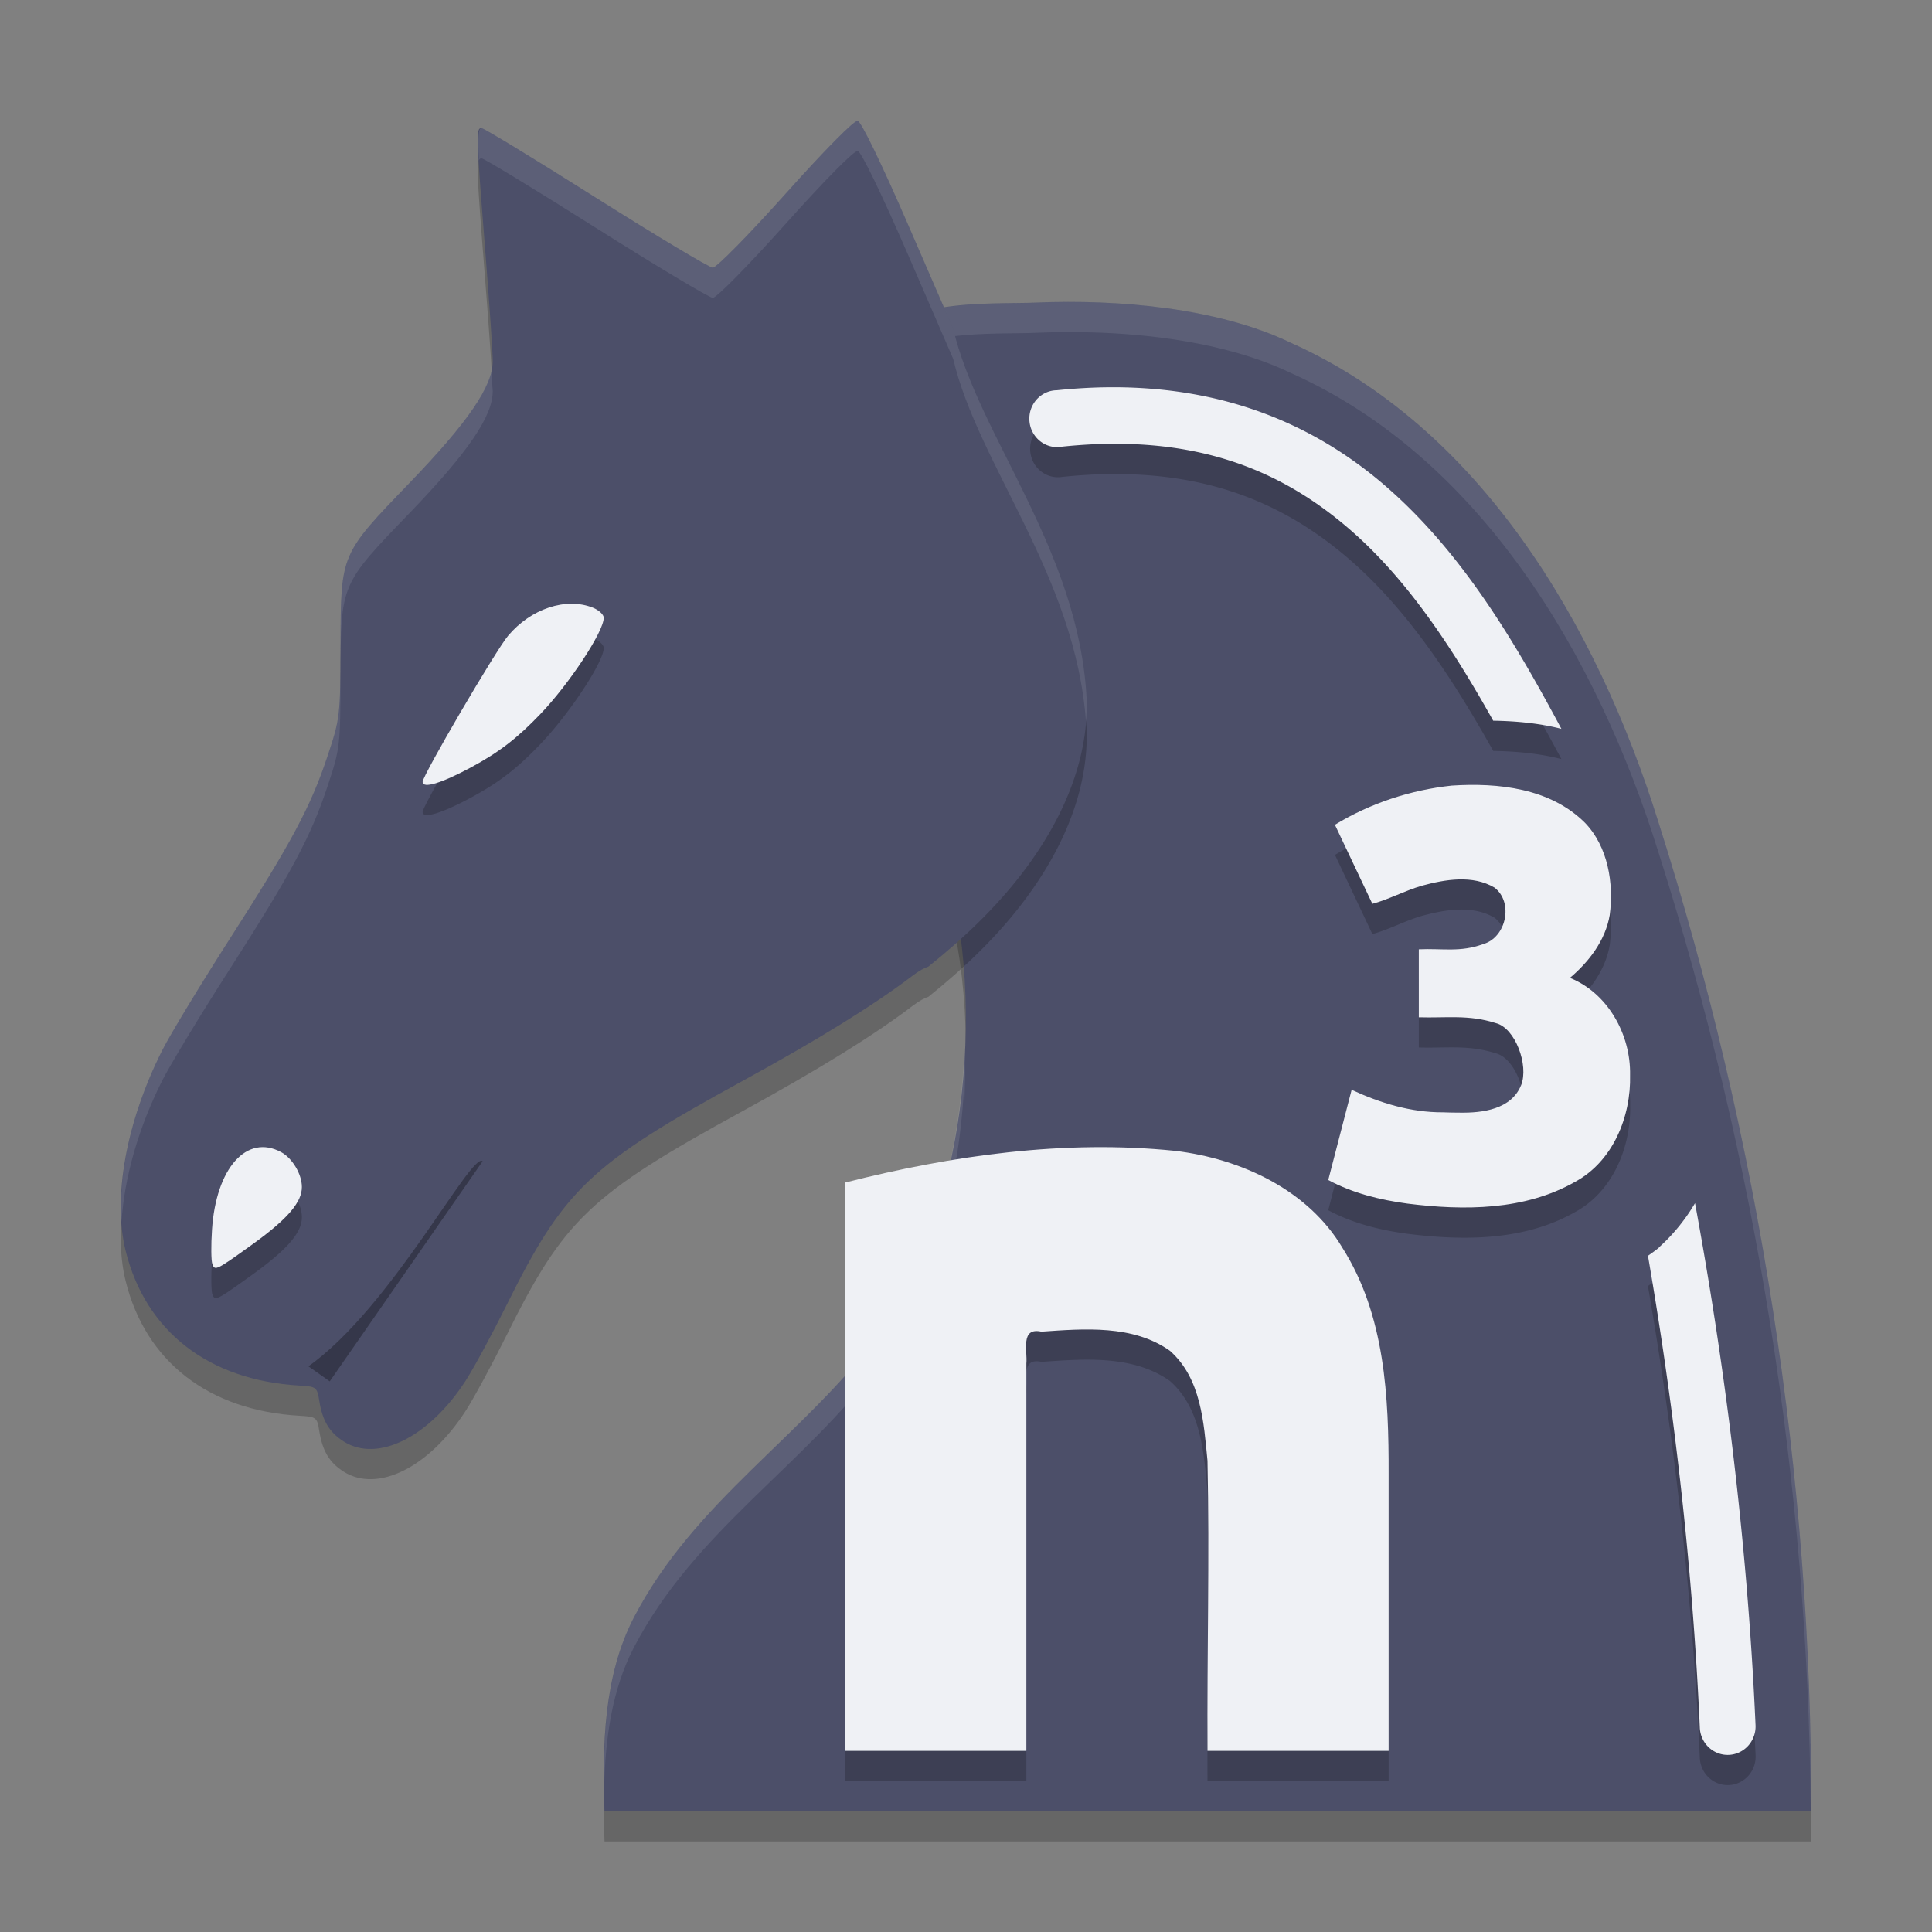 <svg xmlns="http://www.w3.org/2000/svg" width="64" height="64" version="1.1">
 <rect width="100%" height="100%" fill="#808080" stroke="none"/>
 <path style="opacity:0.2" d="M 34.356,11.022 C 33.031,11.096 28.588,10.789 29.878,12.947 32.726,20.617 31.884,23.098 31.105,28.881 32.78,33.811 32.067,40.911 29.179,45.139 26.619,48.581 23.011,50.71 20.997,54.58 20,56.497 19.947,58.828 20.025,61 H 60 C 60.018,49.892 58.289,38.768 54.94,28.241 52.891,21.664 49.011,15.148 42.765,12.358 40.332,11.183 37.001,10.914 34.356,11.022 Z"/>
 <path style="fill:#4c4f69" d="M 34.356,10.022 C 33.031,10.096 28.588,9.789 29.878,11.947 32.726,19.617 31.884,22.098 31.105,27.881 32.78,32.812 32.067,39.911 29.179,44.139 26.619,47.581 23.011,49.71 20.997,53.58 20,55.497 19.947,57.828 20.025,60 H 60 C 60.018,48.892 58.289,37.768 54.94,27.241 52.891,20.664 49.011,14.148 42.765,11.358 40.332,10.183 37.001,9.914 34.356,10.022 Z"/>
 <path style="opacity:0.1;fill:#eff1f5" d="M 36.445 10.02 C 35.723 9.991 35.017 9.996 34.355 10.023 C 33.062 10.095 28.814 9.808 29.811 11.801 C 30.508 10.915 33.341 11.08 34.355 11.023 C 35.017 10.996 35.723 10.991 36.445 11.02 C 38.612 11.105 40.941 11.478 42.766 12.359 C 49.011 15.149 52.893 21.665 54.941 28.242 C 58.19 38.453 59.898 49.225 59.982 60 L 60 60 C 60.018 48.892 58.29 37.769 54.941 27.242 C 52.893 20.665 49.011 14.149 42.766 11.359 C 40.941 10.478 38.612 10.105 36.445 10.02 z M 31.812 22.102 C 31.713 23.861 31.41 25.617 31.105 27.879 C 31.143 27.988 31.169 28.106 31.197 28.223 C 31.467 26.293 31.724 24.673 31.812 23.102 C 31.824 23.326 31.816 23.546 31.818 23.768 C 31.839 23.216 31.84 22.663 31.812 22.102 z M 31.949 34.773 C 31.792 38.206 30.871 41.666 29.18 44.141 C 26.62 47.583 23.01 49.708 20.996 53.578 C 20.123 55.256 19.985 57.249 20.014 59.178 C 20.054 57.573 20.274 55.966 20.996 54.578 C 23.01 50.708 26.62 48.583 29.18 45.141 C 30.871 42.666 31.792 39.206 31.949 35.773 C 31.959 35.999 31.954 36.229 31.957 36.457 C 31.974 35.893 31.974 35.33 31.949 34.773 z"/>
 <path style="opacity:0.2" d="M 28.413,5.001 C 28.299,4.977 27.319,5.969 26.023,7.418 24.814,8.769 23.729,9.871 23.612,9.867 23.496,9.863 21.755,8.821 19.745,7.552 17.735,6.282 16.028,5.243 15.951,5.243 15.764,5.243 15.771,5.465 16.067,9.203 16.207,10.976 16.323,12.668 16.323,12.964 16.323,13.788 15.503,14.989 13.571,16.992 11.273,19.375 11.289,19.335 11.281,22.361 11.274,24.734 11.264,24.801 10.848,26.053 10.292,27.727 9.653,28.92 7.572,32.164 6.625,33.641 5.636,35.275 5.373,35.796 4.187,38.149 3.726,40.673 4.161,42.431 4.822,45.106 6.914,46.728 9.922,46.899 10.476,46.931 10.505,46.952 10.576,47.402 10.682,48.068 10.912,48.45 11.386,48.751 12.511,49.463 14.22,48.605 15.425,46.738 15.697,46.317 16.305,45.192 16.779,44.237 18.687,40.388 19.55,39.568 24.598,36.808 27.098,35.441 28.967,34.284 30.223,33.326 30.44,33.16 30.627,33.058 30.754,33.02 32.001,32.024 33.011,31.019 33.782,30.028 34.6,28.979 35.169,27.946 35.526,26.956 35.883,25.967 36.026,25.023 35.996,24.15 35.742,19.203 32.417,15.466 31.576,11.888 L 30.092,8.466 C 29.209,6.431 28.528,5.026 28.413,5.001 Z"/>
 <path style="fill:#4c4f69" d="M 28.413,4.001 C 28.299,3.977 27.319,4.969 26.023,6.418 24.814,7.769 23.729,8.871 23.612,8.867 23.496,8.863 21.755,7.821 19.745,6.552 17.735,5.282 16.028,4.243 15.951,4.243 15.764,4.243 15.771,4.465 16.067,8.203 16.207,9.976 16.323,11.668 16.323,11.964 16.323,12.788 15.503,13.989 13.571,15.992 11.273,18.375 11.289,18.335 11.281,21.361 11.274,23.734 11.264,23.801 10.848,25.053 10.292,26.727 9.653,27.92 7.572,31.164 6.625,32.641 5.636,34.275 5.373,34.796 4.187,37.149 3.726,39.673 4.161,41.431 4.822,44.106 6.914,45.728 9.922,45.899 10.476,45.931 10.505,45.952 10.576,46.402 10.682,47.068 10.912,47.45 11.386,47.751 12.511,48.463 14.22,47.605 15.425,45.738 15.697,45.317 16.305,44.192 16.779,43.237 18.687,39.388 19.55,38.568 24.598,35.808 27.098,34.441 28.967,33.284 30.223,32.326 30.44,32.16 30.627,32.058 30.754,32.02 32.001,31.024 33.011,30.019 33.782,29.028 34.6,27.979 35.169,26.946 35.526,25.956 35.883,24.967 36.026,24.023 35.996,23.15 35.742,18.203 32.417,14.466 31.576,10.888 L 30.092,7.466 C 29.209,5.431 28.528,4.026 28.413,4.001 Z"/>
 <path style="opacity:0.2;fill-rule:evenodd" d="M 36.719,13.828 C 36.166,13.833 35.6,13.865 35.012,13.926 A 0.922,0.942 0 1 0 35.195,15.797 C 39.484,15.354 42.375,16.518 44.703,18.531 46.6,20.172 48.096,22.432 49.465,24.875 50.269,24.889 51.02,24.965 51.723,25.145 50.148,22.193 48.399,19.264 45.894,17.098 43.573,15.09 40.584,13.794 36.719,13.828 Z M 18.934,21 C 18.194,21.001 17.395,21.387 16.828,22.063 16.415,22.556 14,26.686 14,26.898 14,27.137 14.635,26.941 15.586,26.43 16.537,25.919 17.139,25.447 17.902,24.648 18.867,23.639 20,21.921 20,21.465 20,21.36 19.837,21.211 19.641,21.133 19.417,21.044 19.18,21 18.934,21 Z M 49.269,27.012 C 48.873,26.991 48.474,26.998 48.09,27.023 46.732,27.168 45.394,27.605 44.223,28.32 L 45.461,30.941 C 45.966,30.813 46.552,30.498 47.101,30.34 47.874,30.131 48.781,29.973 49.508,30.402 50.149,30.895 49.894,32.063 49.129,32.277 48.372,32.554 47.787,32.41 47,32.445 V 34.699 C 47.928,34.726 48.646,34.604 49.547,34.891 50.195,35.05 50.65,36.293 50.391,36.945 50.064,37.752 49.106,37.872 48.355,37.859 48.168,37.86 47.98,37.855 47.793,37.848 46.742,37.853 45.722,37.542 44.773,37.102 L 44,40.09 C 44.812,40.526 45.719,40.75 46.625,40.871 48.489,41.106 50.505,41.107 52.187,40.145 53.428,39.467 54.034,37.995 54,36.609 54.025,35.264 53.26,33.9 52.008,33.395 52.64,32.861 53.18,32.151 53.324,31.309 53.462,30.25 53.265,29.047 52.508,28.258 51.644,27.394 50.458,27.075 49.269,27.012 Z M 36.168,39 C 33.411,39.032 30.659,39.498 28,40.172 V 59 H 34 V 46.164 C 34.041,45.758 33.792,44.959 34.5,45.113 35.914,45.016 37.529,44.879 38.754,45.746 39.794,46.664 39.877,48.133 40,49.391 40.069,52.631 39.983,55.759 40,59 H 46 V 49.836 C 46.006,47.287 45.887,44.568 44.465,42.328 43.337,40.43 41.129,39.384 38.922,39.121 38.005,39.027 37.087,38.989 36.168,39 Z M 8.891,39.016 C 7.932,38.854 7.142,39.951 7.023,41.734 6.989,42.252 6.995,42.765 7.035,42.875 7.121,43.106 7.164,43.084 8.367,42.219 9.57,41.353 9.999,40.808 10,40.324 10.001,39.897 9.683,39.364 9.309,39.164 9.166,39.088 9.028,39.039 8.891,39.016 Z M 56.148,40.855 C 55.835,41.387 55.447,41.872 54.992,42.285 L 54.965,42.313 54.945,42.336 C 54.833,42.432 54.709,42.515 54.59,42.602 55.394,47.266 56.057,52.587 56.308,58.215 A 0.925,0.944 0 1 0 58.156,58.133 C 57.874,51.821 57.083,45.916 56.148,40.855 Z"/>
 <path style="fill:#eff1f5;fill-rule:evenodd" d="M 36.719,12.829 C 36.167,12.834 35.599,12.867 35.01,12.928 A 0.922,0.942 0 1 0 35.194,14.795 C 39.483,14.352 42.375,15.516 44.704,17.53 46.601,19.17 48.096,21.43 49.464,23.874 50.268,23.887 51.02,23.965 51.723,24.144 50.148,21.193 48.398,18.263 45.893,16.097 43.572,14.089 40.585,12.795 36.719,12.829 Z M 56.15,39.856 C 55.837,40.387 55.448,40.873 54.993,41.286 L 54.966,41.313 54.947,41.335 C 54.834,41.431 54.71,41.513 54.591,41.6 55.396,46.265 56.057,51.588 56.308,57.216 A 0.924,0.943 0 1 0 58.154,57.134 C 57.872,50.822 57.084,44.917 56.15,39.856 Z"/>
 <path style="fill:#eff1f5" d="M 48.354,36.858 C 49.104,36.87 50.062,36.754 50.389,35.947 50.649,35.294 50.197,34.05 49.549,33.891 48.648,33.604 47.928,33.726 47,33.699 V 31.447 C 47.787,31.412 48.371,31.553 49.128,31.276 49.894,31.062 50.148,29.896 49.507,29.403 48.779,28.974 47.872,29.132 47.1,29.341 46.55,29.5 45.966,29.811 45.461,29.94 L 44.221,27.322 C 45.393,26.607 46.733,26.168 48.091,26.024 49.628,25.923 51.357,26.108 52.508,27.26 53.265,28.049 53.462,29.251 53.325,30.31 53.181,31.153 52.638,31.859 52.006,32.393 53.259,32.898 54.023,34.264 53.998,35.609 54.033,36.994 53.429,38.466 52.189,39.143 50.507,40.105 48.49,40.105 46.626,39.871 45.72,39.749 44.812,39.527 44,39.09 L 44.775,36.101 C 45.724,36.541 46.74,36.852 47.791,36.847 47.979,36.854 48.166,36.858 48.354,36.858 Z"/>
 <path style="fill:#eff1f5" d="M 28,39.173 C 31.545,38.274 35.255,37.747 38.922,38.123 41.129,38.385 43.338,39.432 44.466,41.33 45.888,43.57 46.006,46.287 46,48.836 V 58 H 40 C 39.983,54.759 40.069,51.631 40,48.391 39.877,47.134 39.794,45.664 38.754,44.746 37.53,43.879 35.912,44.015 34.498,44.113 33.791,43.958 34.041,44.758 34,45.164 V 58 H 28 Z"/>
 <path style="opacity:0.3;fill-rule:evenodd" d="M 15.988,38.468 C 15.62,38.13 12.969,43.313 10.216,45.261 10.216,45.261 10.676,45.585 10.923,45.76 Z"/>
 <path style="fill:#eff1f5" d="M 10,39.323 C 10.001,38.896 9.684,38.364 9.31,38.164 8.172,37.555 7.158,38.695 7.023,40.733 6.988,41.251 6.994,41.766 7.034,41.876 7.12,42.106 7.163,42.083 8.366,41.218 9.569,40.352 9.999,39.808 10,39.323 Z"/>
 <path style="fill:#eff1f5" d="M 17.904,23.65 C 18.868,22.641 20,20.921 20,20.464 20,20.36 19.839,20.21 19.642,20.131 18.749,19.775 17.584,20.163 16.828,21.064 16.415,21.558 14,25.687 14,25.9 14,26.138 14.635,25.94 15.587,25.429 16.538,24.918 17.141,24.448 17.904,23.65 Z"/>
 <path style="fill:#eff1f5;opacity:0.1" d="M 28.414 4 C 28.3 3.976 27.319 4.969 26.023 6.418 C 24.815 7.769 23.73 8.871 23.613 8.867 C 23.497 8.863 21.754 7.821 19.744 6.551 C 17.734 5.281 16.028 4.244 15.951 4.244 C 15.844 4.244 15.825 4.549 15.863 5.312 C 15.884 5.262 15.912 5.244 15.951 5.244 C 16.028 5.244 17.734 6.281 19.744 7.551 C 21.754 8.821 23.497 9.863 23.613 9.867 C 23.73 9.871 24.815 8.769 26.023 7.418 C 27.319 5.969 28.3 4.976 28.414 5 C 28.529 5.025 29.209 6.43 30.092 8.465 L 31.576 11.889 C 32.403 15.409 35.63 19.087 35.975 23.916 C 35.995 23.656 36.005 23.4 35.996 23.15 C 35.742 18.204 32.417 14.467 31.576 10.889 L 30.092 7.465 C 29.209 5.43 28.529 4.025 28.414 4 z M 16.277 12.309 C 16.086 13.117 15.249 14.252 13.57 15.992 C 11.272 18.375 11.29 18.336 11.281 21.361 C 11.275 23.734 11.264 23.8 10.848 25.053 C 10.292 26.726 9.653 27.921 7.572 31.164 C 6.625 32.641 5.636 34.275 5.373 34.797 C 4.386 36.755 3.91 38.825 4.025 40.48 C 4.116 39.029 4.577 37.377 5.373 35.797 C 5.636 35.275 6.625 33.641 7.572 32.164 C 9.653 28.921 10.292 27.726 10.848 26.053 C 11.264 24.8 11.275 24.734 11.281 22.361 C 11.29 19.336 11.272 19.375 13.57 16.992 C 15.502 14.989 16.323 13.787 16.322 12.963 C 16.322 12.911 16.284 12.438 16.277 12.309 z"/>
</svg>
